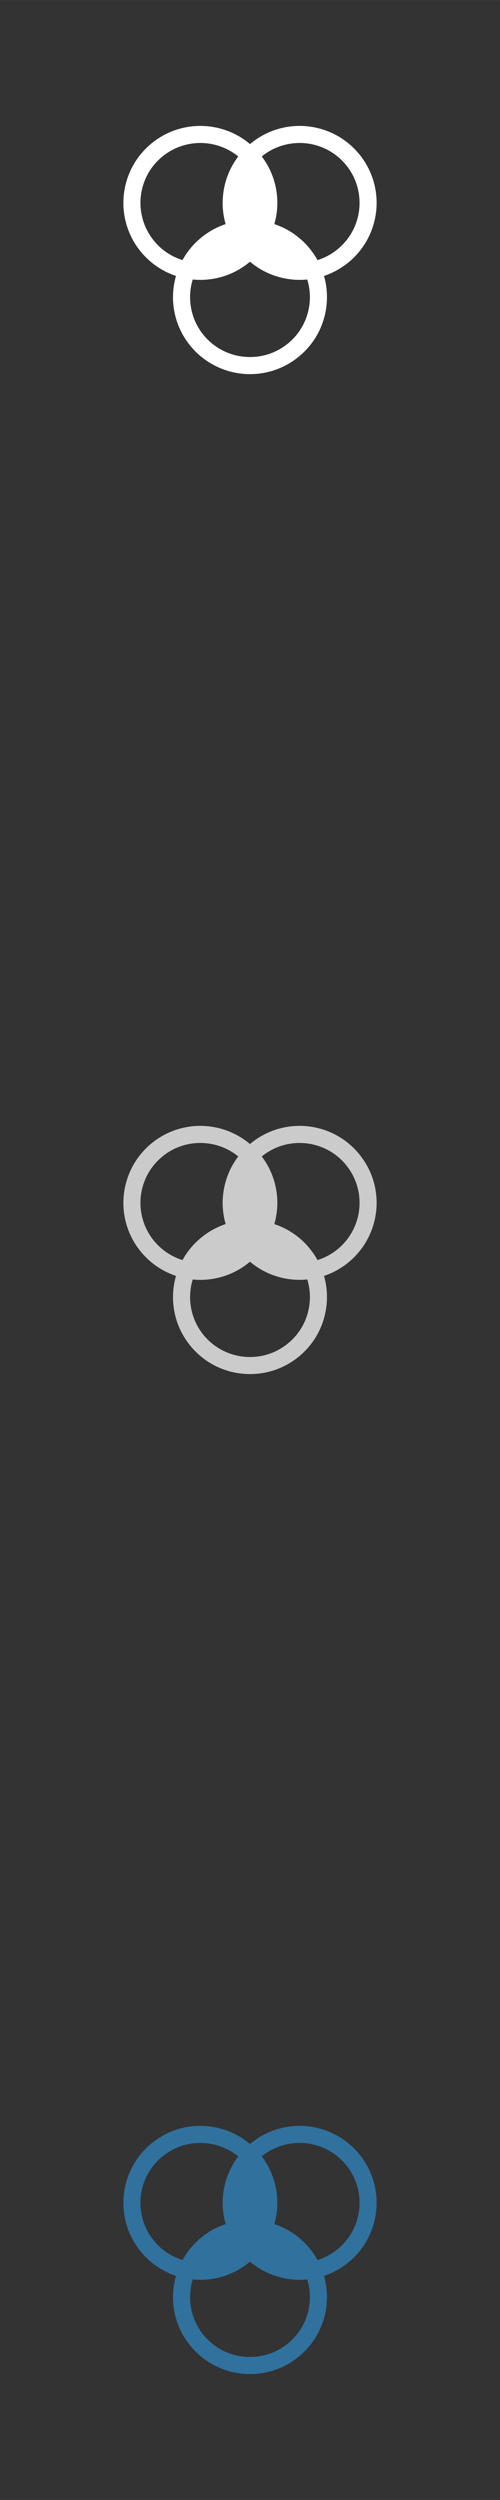 <svg xmlns="http://www.w3.org/2000/svg" width="120.65mm" height="603.25mm" style="fill-rule:evenodd" viewBox="0 0 9956 49779">
<rect x="0" y="0" width="9956" height="49779" fill="#333333" stroke="none"/>
<!--by TreedBox.com.br-->
 <defs>
  <style type="text/css">
   <![CDATA[
    .fil0 {fill:none}
    .fil3 {fill:#30719E}
    .fil2 {fill:#CCCBCB}
    .fil1 {fill:white}
   ]]>
  </style>
 </defs>
 <g id="geo">
  <polygon class="fil0" points="0,0 9956,0 9956,49779 0,49779 "/>
  <path class="fil1" d="M3804 6902l-1 -1 -9 -11c-269,-327 -380,-732 -342,-1122 9,-93 27,-185 52,-274 -260,-87 -500,-244 -689,-469l0 -1 -10 -11c-268,-327 -379,-732 -341,-1122 38,-386 221,-757 540,-1025l1 -1 11 -9c327,-269 732,-380 1122,-342 303,30 598,149 840,354 1,-1 2,-2 3,-2l1 -1 11 -9c327,-269 732,-380 1122,-342 386,38 757,221 1025,540l1 1 9 11c269,327 380,732 342,1122 -38,386 -221,757 -540,1026l-1 0 -11 9c-150,123 -315,213 -488,271 53,186 70,380 51,571 -37,386 -220,757 -540,1025l-1 1 -11 9c-327,269 -731,380 -1122,342 -385,-38 -757,-221 -1025,-540zm1408 -3787c241,318 339,702 303,1073 -9,93 -27,184 -52,274 260,87 500,244 689,469l1 1 9 11c61,75 115,154 160,236 143,-45 279,-117 402,-218l0 0c254,-209 400,-501 430,-805 29,-304 -57,-620 -266,-874l0 0c-209,-254 -502,-400 -805,-430 -303,-29 -617,56 -871,263zm-719 1347c-54,-187 -71,-381 -52,-571 27,-277 129,-547 303,-776 -186,-152 -409,-240 -638,-263 -304,-29 -620,57 -874,266l0 0c-255,209 -400,502 -430,805 -29,304 57,620 266,874l0 0c153,187 352,315 566,381 89,-162 209,-310 359,-436l0 0 12 -10c149,-123 314,-212 488,-270zm1625 1103c-100,10 -200,10 -300,0 -303,-30 -598,-149 -840,-354l-3 3 -1 0 -11 9c-327,269 -732,380 -1122,342 -1,0 -2,0 -3,0 -24,76 -40,155 -47,235 -30,304 56,619 265,874l0 0c210,254 502,400 805,429 305,30 620,-56 874,-265l0 0c255,-209 400,-502 430,-805 15,-157 0,-316 -47,-468z"/>
  <path class="fil2" d="M3804 26813l-1 -1 -9 -11c-269,-327 -380,-732 -342,-1122 9,-92 27,-184 52,-274 -260,-86 -500,-244 -689,-469l0 0 -10 -12c-268,-327 -379,-731 -341,-1121 38,-386 221,-758 540,-1026l1 -1 11 -9c327,-269 732,-380 1122,-342 303,30 598,150 840,355 1,-1 2,-2 3,-3l1 -1 11 -9c327,-269 732,-380 1122,-342 386,38 757,221 1025,541l1 0 9 12c269,327 380,731 342,1121 -38,386 -221,758 -540,1026l-1 1 -11 9c-150,123 -315,213 -488,270 53,187 70,381 51,571 -37,386 -220,758 -540,1026l-1 0 -11 10c-327,268 -731,379 -1122,341 -385,-37 -757,-220 -1025,-540zm1408 -3786c241,318 339,702 303,1072 -9,93 -27,185 -52,275 260,86 500,243 689,468l1 1 9 11c61,75 115,154 160,236 143,-44 279,-117 402,-217l0 0c254,-210 400,-502 430,-806 29,-304 -57,-619 -266,-873l0 -1c-209,-254 -502,-399 -805,-429 -303,-30 -617,56 -871,263zm-719 1346c-54,-186 -71,-380 -52,-570 27,-277 129,-547 303,-777 -186,-151 -409,-240 -638,-262 -304,-30 -620,56 -874,265l0 1c-255,209 -400,501 -430,805 -29,304 57,619 266,874l0 0c153,186 352,314 566,381 89,-162 209,-311 359,-436l0 -1 12 -9c149,-123 314,-213 488,-271zm1625 1103c-100,10 -200,10 -300,1 -303,-30 -598,-149 -840,-354l-3 2 -1 1 -11 9c-327,269 -732,380 -1122,342 -1,-1 -2,-1 -3,-1 -24,77 -40,156 -47,235 -30,304 56,620 265,874l0 0c210,255 502,400 805,430 305,30 620,-57 874,-266l0 0c255,-209 400,-501 430,-805 15,-156 0,-315 -47,-468z"/>
  <path class="fil3" d="M3804 46725l-1 -1 -9 -11c-269,-327 -380,-732 -342,-1122 9,-93 27,-185 52,-274 -260,-87 -500,-244 -689,-469l0 -1 -10 -11c-268,-327 -379,-732 -341,-1122 38,-386 221,-757 540,-1025l1 -1 11 -9c327,-269 732,-380 1122,-342 303,30 598,149 840,354 1,-1 2,-2 3,-2l1 -1 11 -9c327,-269 732,-380 1122,-342 386,38 757,221 1025,540l1 1 9 11c269,327 380,732 342,1122 -38,386 -221,757 -540,1026l-1 0 -11 9c-150,123 -315,213 -488,271 53,186 70,380 51,571 -37,386 -220,757 -540,1025l-1 1 -11 9c-327,269 -731,380 -1122,342 -385,-38 -757,-221 -1025,-540zm1408 -3787c241,318 339,702 303,1073 -9,93 -27,184 -52,274 260,87 500,244 689,469l1 1 9 11c61,75 115,154 160,236 143,-45 279,-117 402,-218l0 0c254,-209 400,-501 430,-805 29,-304 -57,-620 -266,-874l0 0c-209,-254 -502,-400 -805,-430 -303,-29 -617,56 -871,263zm-719 1347c-54,-187 -71,-381 -52,-571 27,-277 129,-547 303,-776 -186,-152 -409,-240 -638,-263 -304,-29 -620,57 -874,266l0 0c-255,209 -400,502 -430,805 -29,304 57,620 266,874l0 0c153,187 352,315 566,381 89,-162 209,-310 359,-436l0 0 12 -10c149,-123 314,-212 488,-270zm1625 1103c-100,10 -200,10 -300,0 -303,-30 -598,-149 -840,-354l-3 3 -1 0 -11 9c-327,269 -732,380 -1122,342 -1,0 -2,0 -3,0 -24,76 -40,155 -47,235 -30,304 56,619 265,874l0 0c210,254 502,400 805,429 305,30 620,-56 874,-265l0 0c255,-209 400,-502 430,-805 15,-157 0,-316 -47,-468z"/>
 </g>
</svg>